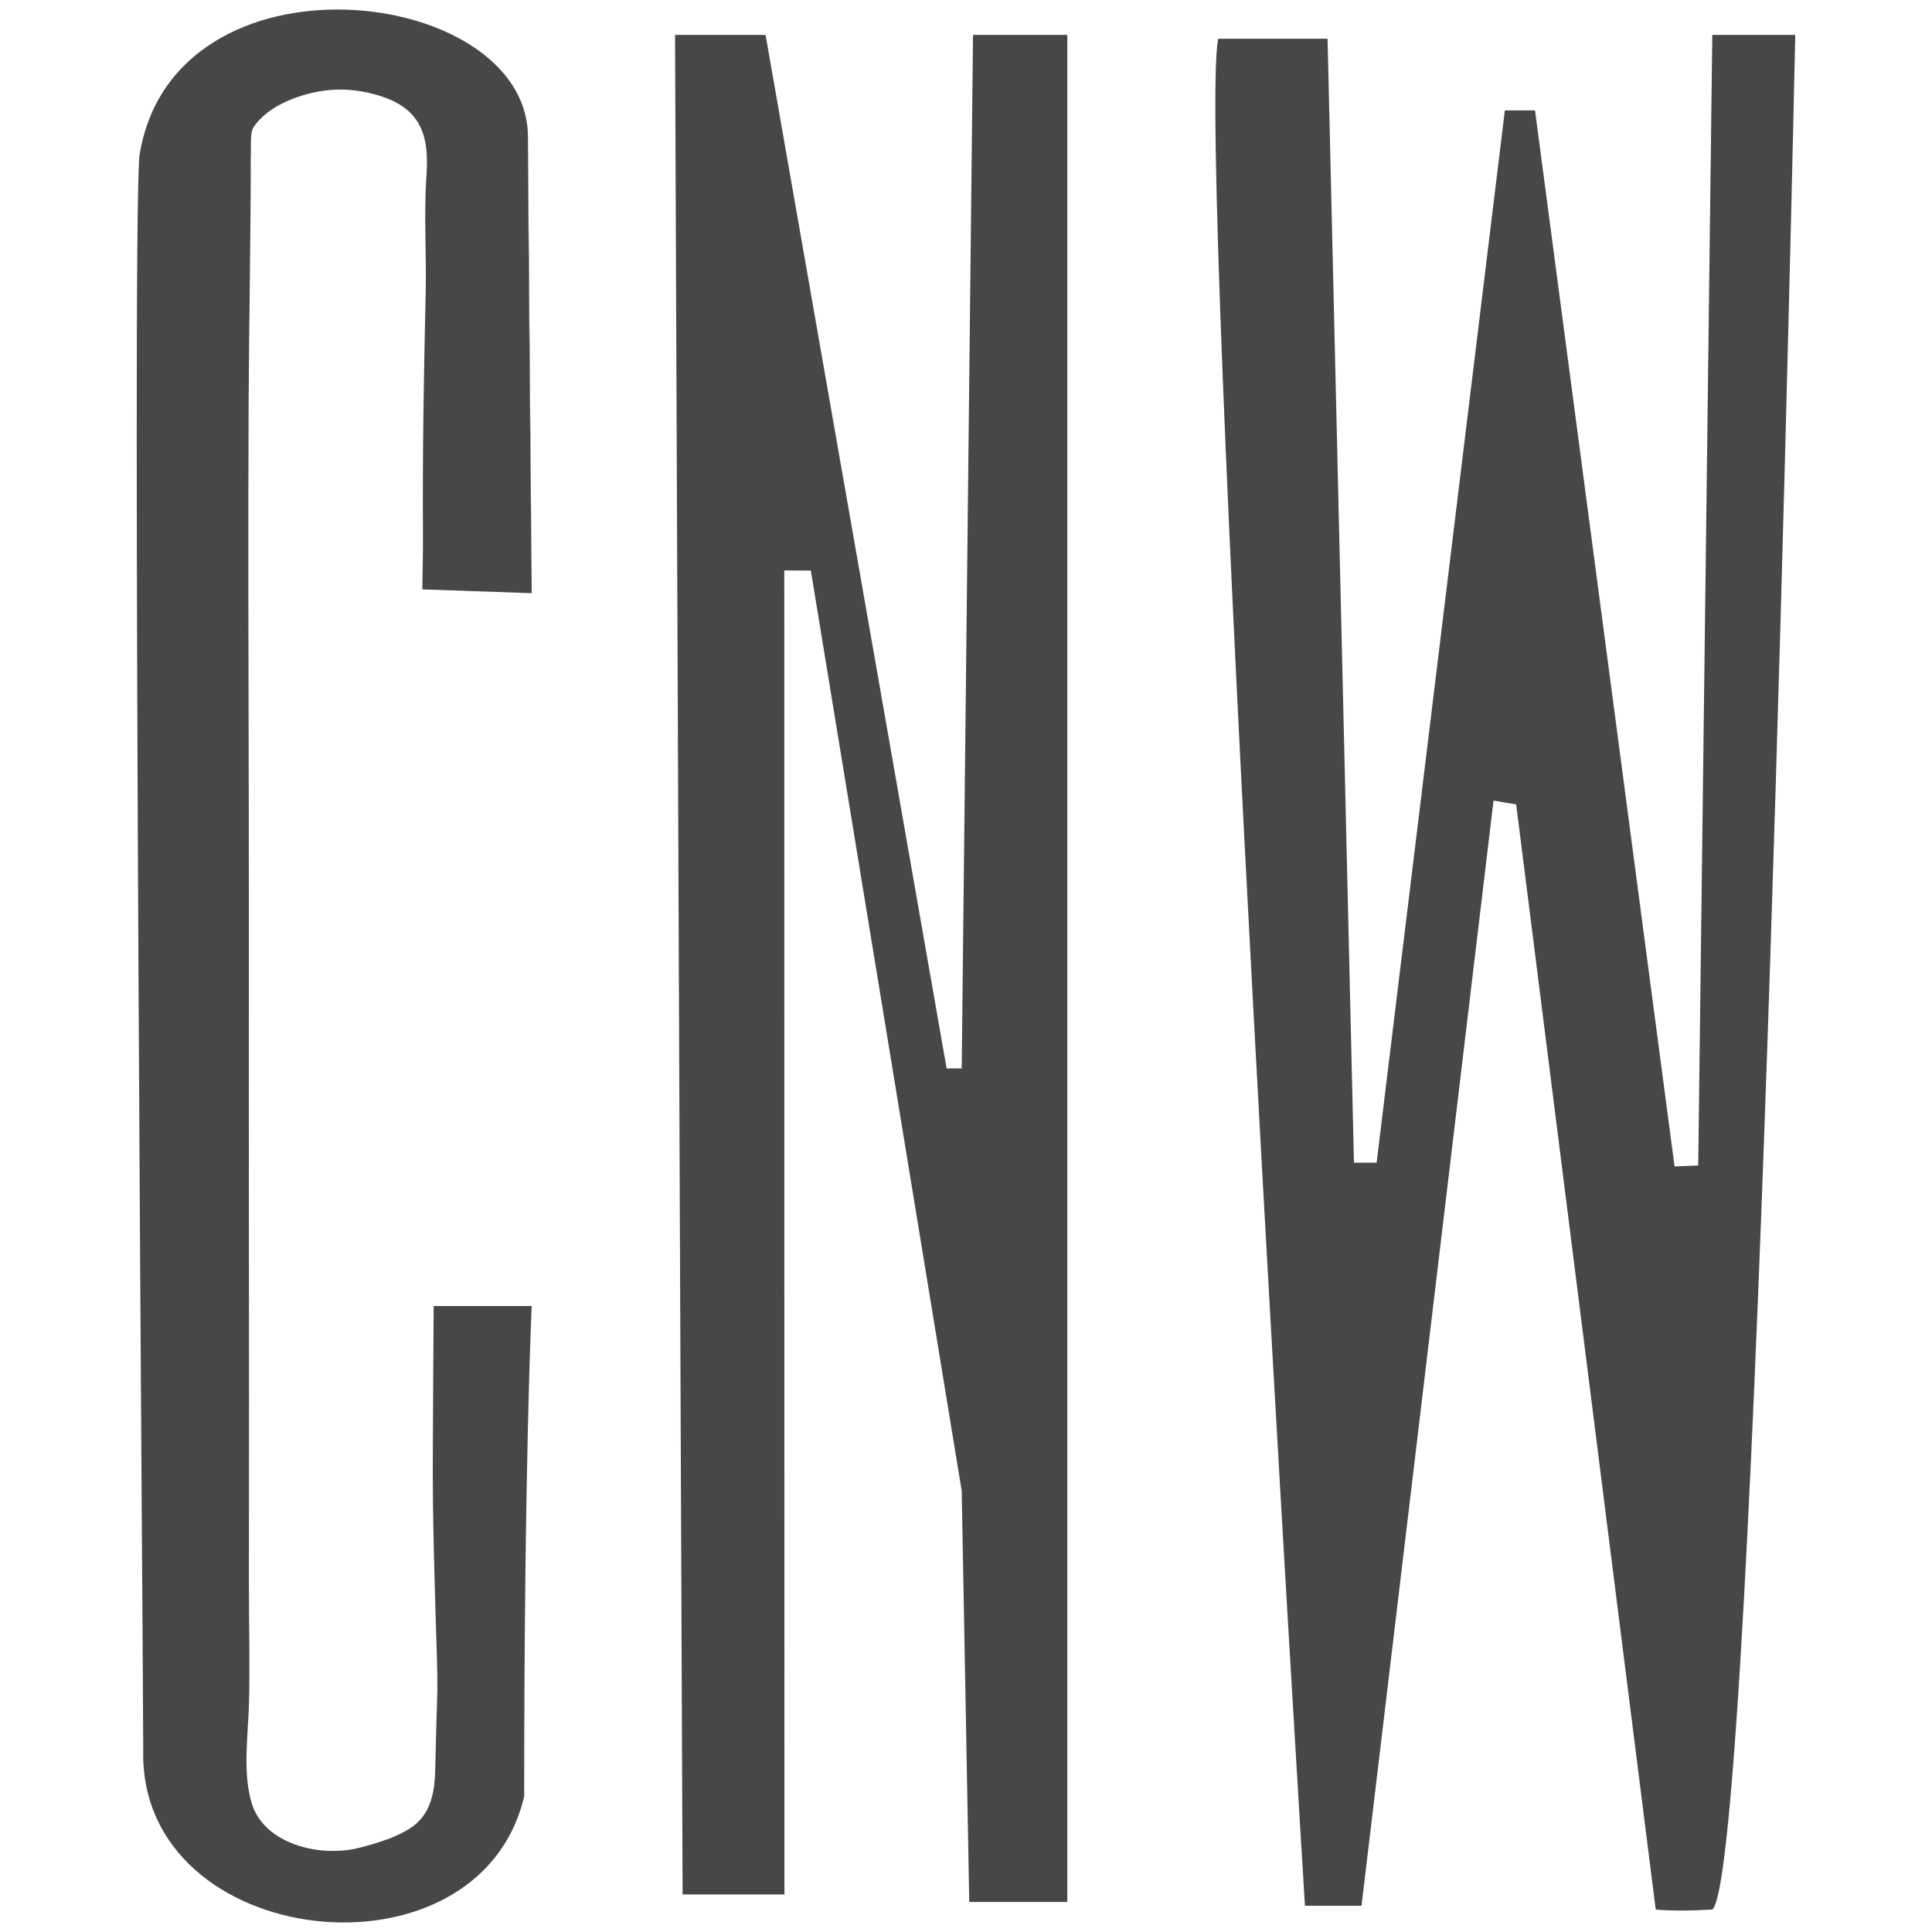 <?xml version="1.0" encoding="utf-8"?>
<!-- Generator: Adobe Illustrator 15.1.0, SVG Export Plug-In . SVG Version: 6.00 Build 0)  -->
<!DOCTYPE svg PUBLIC "-//W3C//DTD SVG 1.1//EN" "http://www.w3.org/Graphics/SVG/1.1/DTD/svg11.dtd">
<svg version="1.1" id="Layer_1" xmlns="http://www.w3.org/2000/svg" xmlns:xlink="http://www.w3.org/1999/xlink" x="0px" y="0px"
	 width="1000px" height="1000px" viewBox="0 0 1000 1000" enable-background="new 0 0 1000 1000" xml:space="preserve">
<g>
	<path fill="#484748" d="M218.603,305.073l56.615,1.953c0,0-1.951-187.418-1.951-236.227C272.976-7.777,89.607-29.35,72.183,80.561
		c-4.146,43.586,2.175,813.942,1.951,825.812c-1.951,103.474,173.752,122.99,197.18,23.425c0-173.749,3.904-253.795,3.904-253.795
		h-50.757c-0.192,25.437-0.297,50.911-0.436,76.362c-0.185,33.534,0.924,67.063,1.969,100.579
		c0.297,9.578,0.586,19.176,0.216,28.751c-0.444,11.523-0.626,23.298-0.945,34.83c-0.257,9.266-1.68,19.387-8.744,26.407
		c-7.006,6.971-21.494,11.24-30.96,13.584c-20.001,4.947-49.125-1.934-55.396-23.54c-4.61-15.877-1.78-34.507-1.311-50.744
		c0.59-20.567-0.032-41.054-0.021-61.606c0.042-64.557,0.091-129.11-0.007-193.661c-0.111-73.713,0.06-147.423-0.092-221.134
		c-0.133-65.802-0.356-131.632-0.046-197.434c0.199-42.365,1.107-84.249,1.107-127.687c0.281-3.484-0.536-11.749,1.308-14.634
		c7.613-11.912,25.863-18.183,39.238-19.448c7.842-0.745,15.814,0.109,23.406,2.15c23.097,6.216,28.572,19.561,27.004,41.877
		c-1.445,20.521,0.058,40.91-0.426,61.452c-0.983,41.686-1.683,83.486-1.406,125.189
		C218.981,286.555,218.695,295.831,218.603,305.073z"/>
	<path fill="#484748" d="M275.218,307.025c0,0-1.951-183.514-1.951-236.227"/>
	<polygon fill="#484748" points="353.31,980.563 349.405,18.087 396.26,18.087 489.969,553.013 497.779,553.013 503.635,18.087 
		552.441,18.087 552.441,984.462 501.685,984.462 497.779,771.666 419.687,295.31 405.938,295.277 406.02,980.563 	"/>
	<path fill="#484748" d="M630.533,20.042h56.612l13.668,581.775h11.715l66.378-544.683h15.613l72.23,546.617l12.25-0.5
		l7.279-585.163h42.95c0,0-20.206,951.913-42.95,970.283c-19.785,1.17-29.281,0-29.281,0l-72.235-572.02l-11.717-1.953
		l-68.329,572.018h-29.282C675.435,986.416,619.368,74.598,630.533,20.042z"/>
</g>
</svg>

